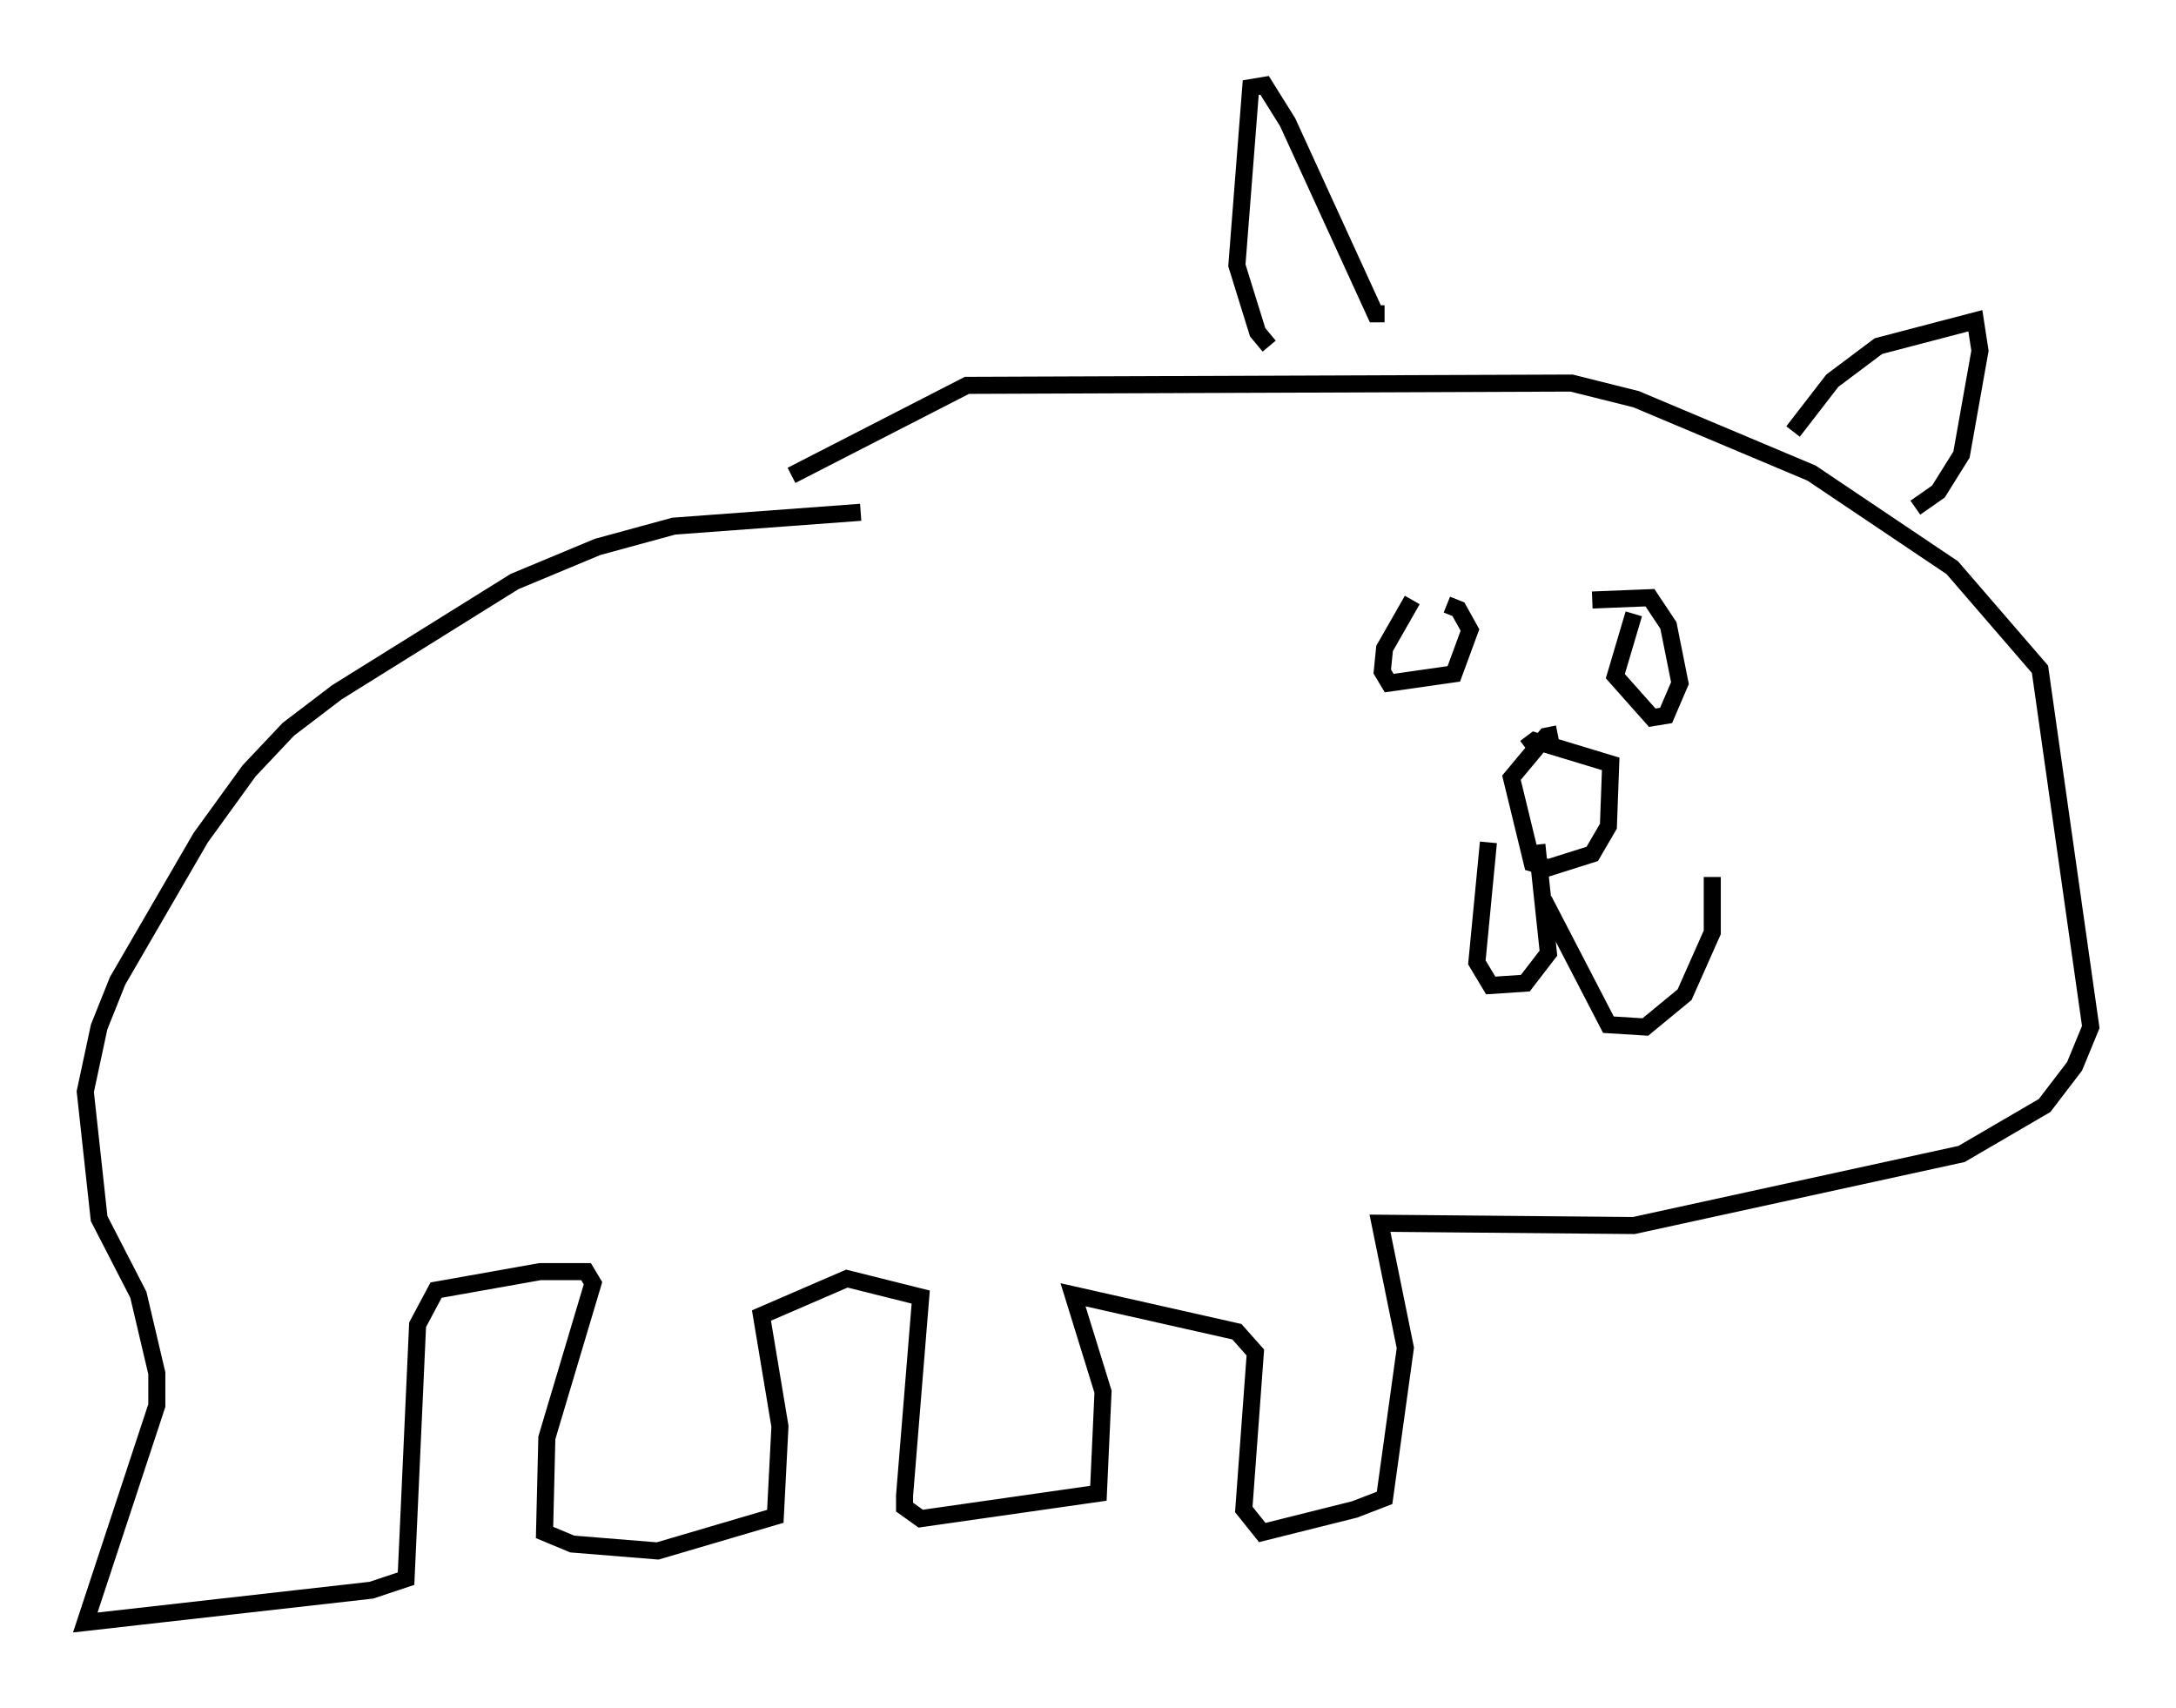 <?xml version="1.0" encoding="utf-8" ?>
<svg baseProfile="full" height="100.121" version="1.1" width="127.59" xmlns="http://www.w3.org/2000/svg" xmlns:ev="http://www.w3.org/2001/xml-events" xmlns:xlink="http://www.w3.org/1999/xlink"><defs /><rect fill="white" height="100.121" width="127.59" x="0" y="0" /><path d="M56.014, 30.845 m-5.548, -0.812 l-10.961, 0.812 -4.465, 1.218 l-4.871, 2.03 -10.419, 6.495 l-2.842, 2.165 -2.3, 2.436 l-2.842, 3.924 -4.871, 8.39 l-1.083, 2.706 -0.812, 3.789 l0.812, 7.442 2.3, 4.465 l1.083, 4.601 0.0, 1.894 l-4.195, 12.72 16.779, -1.894 l2.03, -0.677 0.677, -14.885 l1.083, -2.03 6.089, -1.083 l2.706, 0.0 0.406, 0.677 l-2.706, 9.066 -0.135, 5.548 l1.624, 0.677 5.007, 0.406 l6.901, -2.03 0.271, -5.277 l-1.083, -6.495 5.007, -2.165 l4.33, 1.083 -0.947, 11.637 l0.0, 0.677 0.947, 0.677 l10.419, -1.488 0.271, -5.954 l-1.759, -5.683 9.607, 2.165 l1.083, 1.218 -0.677, 9.202 l1.083, 1.353 5.413, -1.353 l1.759, -0.677 1.218, -8.796 l-1.488, -7.307 14.885, 0.135 l19.215, -4.195 4.871, -2.842 l1.759, -2.3 0.947, -2.3 l-2.977, -20.974 -5.142, -5.954 l-8.254, -5.548 -10.284, -4.33 l-3.789, -0.947 -35.453, 0.135 l-10.284, 5.277 m28.011, -7.578 l-0.677, -0.812 -1.218, -3.924 l0.812, -10.419 0.812, -0.135 l1.353, 2.165 5.142, 11.231 l0.541, 0.0 m23.951, 6.901 l2.3, -2.977 2.706, -2.03 l5.683, -1.488 0.271, 1.759 l-1.083, 6.089 -1.353, 2.165 l-1.353, 0.947 m-20.974, 13.261 l-0.677, 0.135 -2.03, 2.436 l1.218, 5.007 0.947, 0.271 l2.571, -0.812 0.947, -1.624 l0.135, -3.654 -4.465, -1.353 l-0.541, 0.406 m0.677, 5.683 l0.677, 6.36 -1.353, 1.759 l-2.03, 0.135 -0.812, -1.353 l0.677, -7.036 m3.248, 3.383 l3.789, 7.307 2.165, 0.135 l2.3, -1.894 1.624, -3.654 l0.0, -3.248 m-17.591, -16.238 l-1.624, 2.842 -0.135, 1.353 l0.406, 0.677 3.789, -0.541 l0.947, -2.571 -0.677, -1.218 l-0.677, -0.271 m10.961, 0.541 l-1.083, 3.654 2.165, 2.436 l0.812, -0.135 0.812, -1.894 l-0.677, -3.383 -1.083, -1.624 l-3.383, 0.135 " fill="none" stroke="black" stroke-width="1" /></svg>